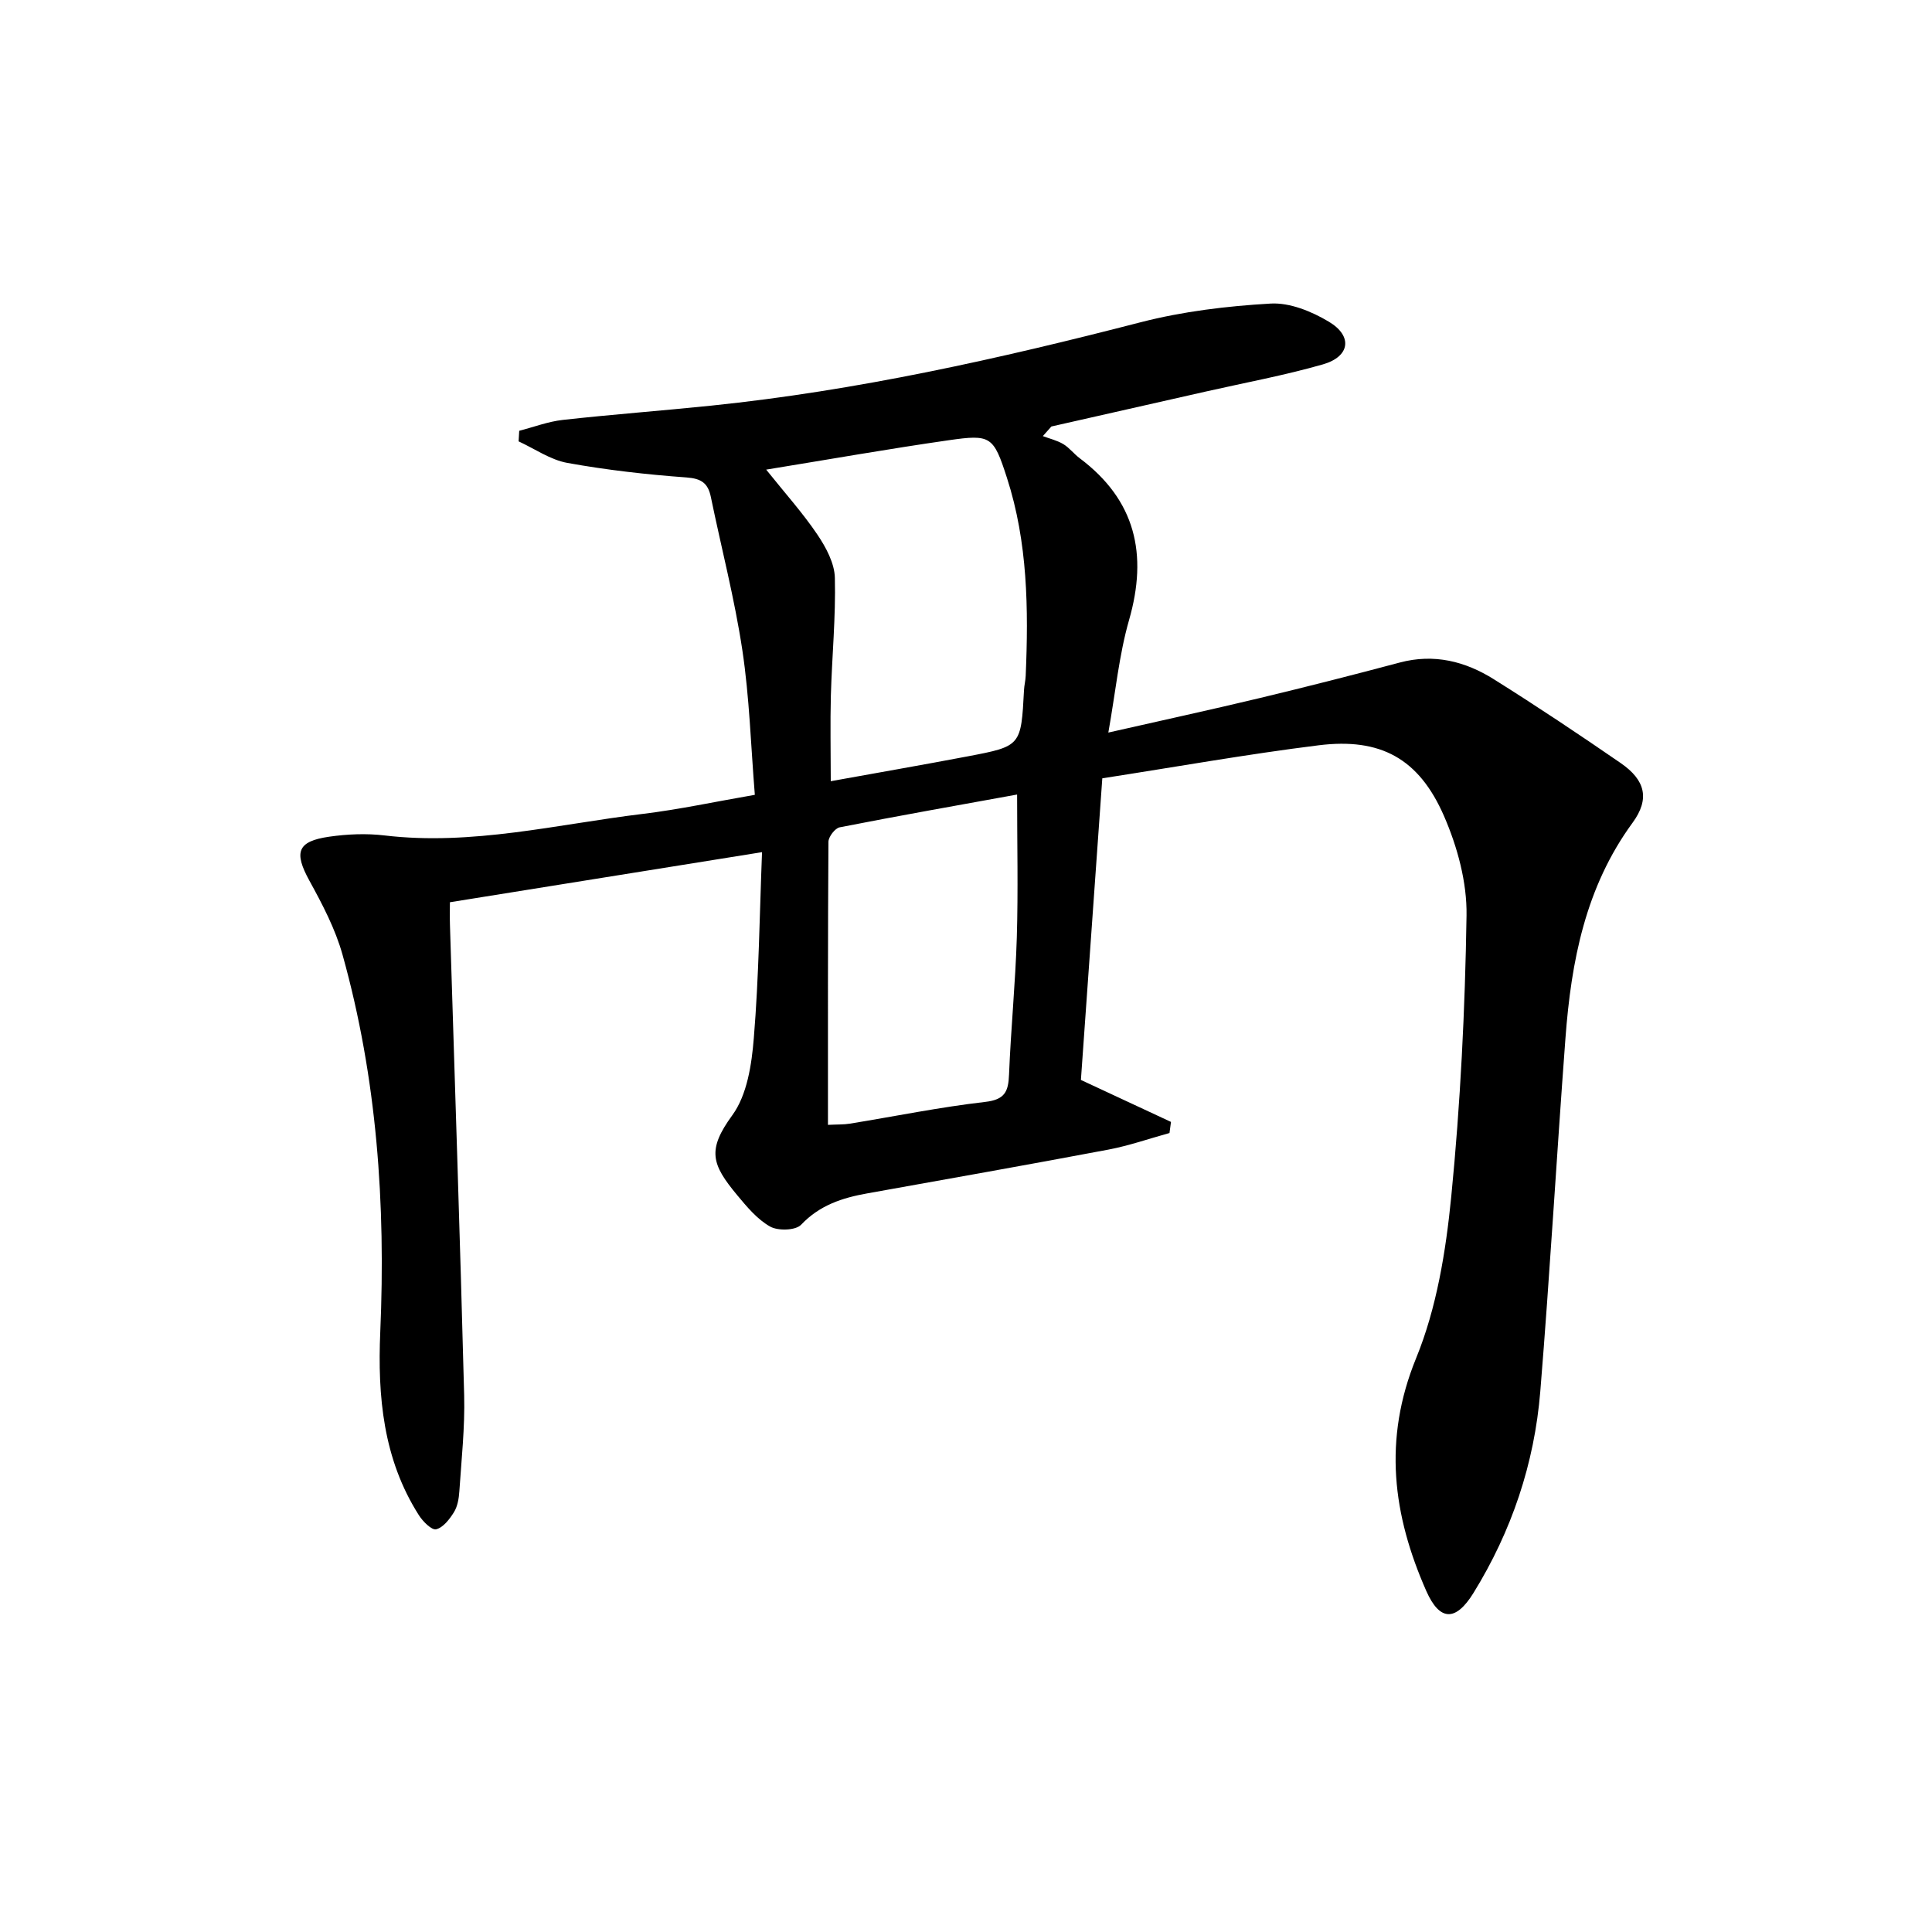 <svg enable-background="new 0 0 400 400" viewBox="0 0 400 400" xmlns="http://www.w3.org/2000/svg">
<path d="m157.77 176.43c-22.01 3.53-42.96 6.89-64.62 10.37 0 1.26-.05 3.02.01 4.78 1 32.43 2.1 64.86 2.94 97.3.17 6.63-.56 13.28-1 19.92-.1 1.46-.37 3.09-1.12 4.29-.9 1.45-2.24 3.19-3.68 3.53-.93.22-2.76-1.62-3.58-2.92-7.4-11.62-8.56-24.64-7.99-37.93 1.14-26.42-.67-52.55-7.81-78.09-1.49-5.35-4.17-10.45-6.87-15.36-3.21-5.86-2.54-8.13 4.1-9.09 3.76-.54 7.7-.71 11.46-.26 18.14 2.15 35.7-2.31 53.45-4.46 7.54-.91 14.99-2.53 23.22-3.95-.83-10.2-1.11-20.18-2.59-29.98-1.6-10.64-4.34-21.11-6.51-31.66-.59-2.87-1.93-3.84-5.05-4.07-8.26-.6-16.53-1.54-24.67-3.01-3.52-.64-6.74-2.92-10.09-4.46.04-.73.09-1.46.13-2.19 3-.77 5.96-1.91 9.01-2.25 10.24-1.14 20.52-1.9 30.77-2.96 30.12-3.11 59.56-9.69 88.84-17.25 8.75-2.26 17.91-3.36 26.95-3.88 3.97-.23 8.51 1.63 12.06 3.76 4.99 2.98 4.37 7.22-1.23 8.83-7.96 2.28-16.14 3.79-24.23 5.62-10.66 2.42-21.32 4.82-31.99 7.24-.59.66-1.18 1.33-1.77 1.99 1.42.54 2.96.89 4.24 1.66 1.26.76 2.2 2.03 3.39 2.92 11.58 8.69 14.13 19.88 10.22 33.5-2.08 7.25-2.79 14.89-4.29 23.3 11.17-2.54 21.32-4.74 31.41-7.16 9.67-2.32 19.32-4.78 28.93-7.34 7.09-1.89 13.56-.25 19.47 3.46 8.89 5.57 17.62 11.4 26.26 17.35 5.14 3.54 6.07 7.44 2.46 12.37-9.76 13.33-12.7 28.7-13.89 44.6-1.83 24.37-3.22 48.78-5.21 73.14-1.22 14.93-5.93 28.91-13.83 41.71-3.64 5.89-6.96 5.95-9.77-.4-6.93-15.7-9-31.34-2.11-48.2 4.26-10.41 6.15-22.1 7.27-33.4 1.91-19.34 2.87-38.82 3.17-58.26.11-6.87-1.89-14.21-4.66-20.58-5.2-11.93-13.15-16.24-25.92-14.66-14.81 1.84-29.52 4.47-44.83 6.84-1.51 21.23-2.99 42.05-4.43 62.45 6.65 3.1 12.65 5.9 18.65 8.69-.1.77-.21 1.54-.31 2.3-4.21 1.16-8.36 2.62-12.63 3.43-16.63 3.14-33.3 6.08-49.96 9.07-5.16.92-9.84 2.44-13.68 6.49-1.13 1.19-4.77 1.3-6.41.38-2.65-1.49-4.8-4.07-6.81-6.49-5.35-6.43-6.27-9.37-1.02-16.57 3.07-4.21 4.01-10.51 4.45-15.98 1.05-12.72 1.19-25.52 1.7-38.48zm14.23-14.69c9.8-1.77 19.11-3.39 28.38-5.15 11.04-2.1 11.02-2.15 11.63-13.71.05-.99.31-1.97.35-2.97.59-13.83.43-27.63-3.88-40.97-2.79-8.65-3.33-9.05-12.09-7.79-12.4 1.78-24.73 3.96-37.76 6.08 3.91 4.89 7.57 8.96 10.6 13.45 1.78 2.64 3.55 5.92 3.62 8.96.2 8.12-.6 16.26-.83 24.4-.15 5.74-.02 11.5-.02 17.7zm-.58 71.15c1.93-.1 3.26-.04 4.54-.25 9.34-1.52 18.62-3.42 28.01-4.5 4.09-.47 4.8-2.15 4.94-5.67.38-9.47 1.32-18.91 1.61-28.38.29-9.74.06-19.49.06-29.59-12.05 2.19-24.42 4.37-36.74 6.79-.96.19-2.31 1.96-2.32 3-.13 19.31-.1 38.62-.1 58.6z" fill="currentColor"/>
</svg>